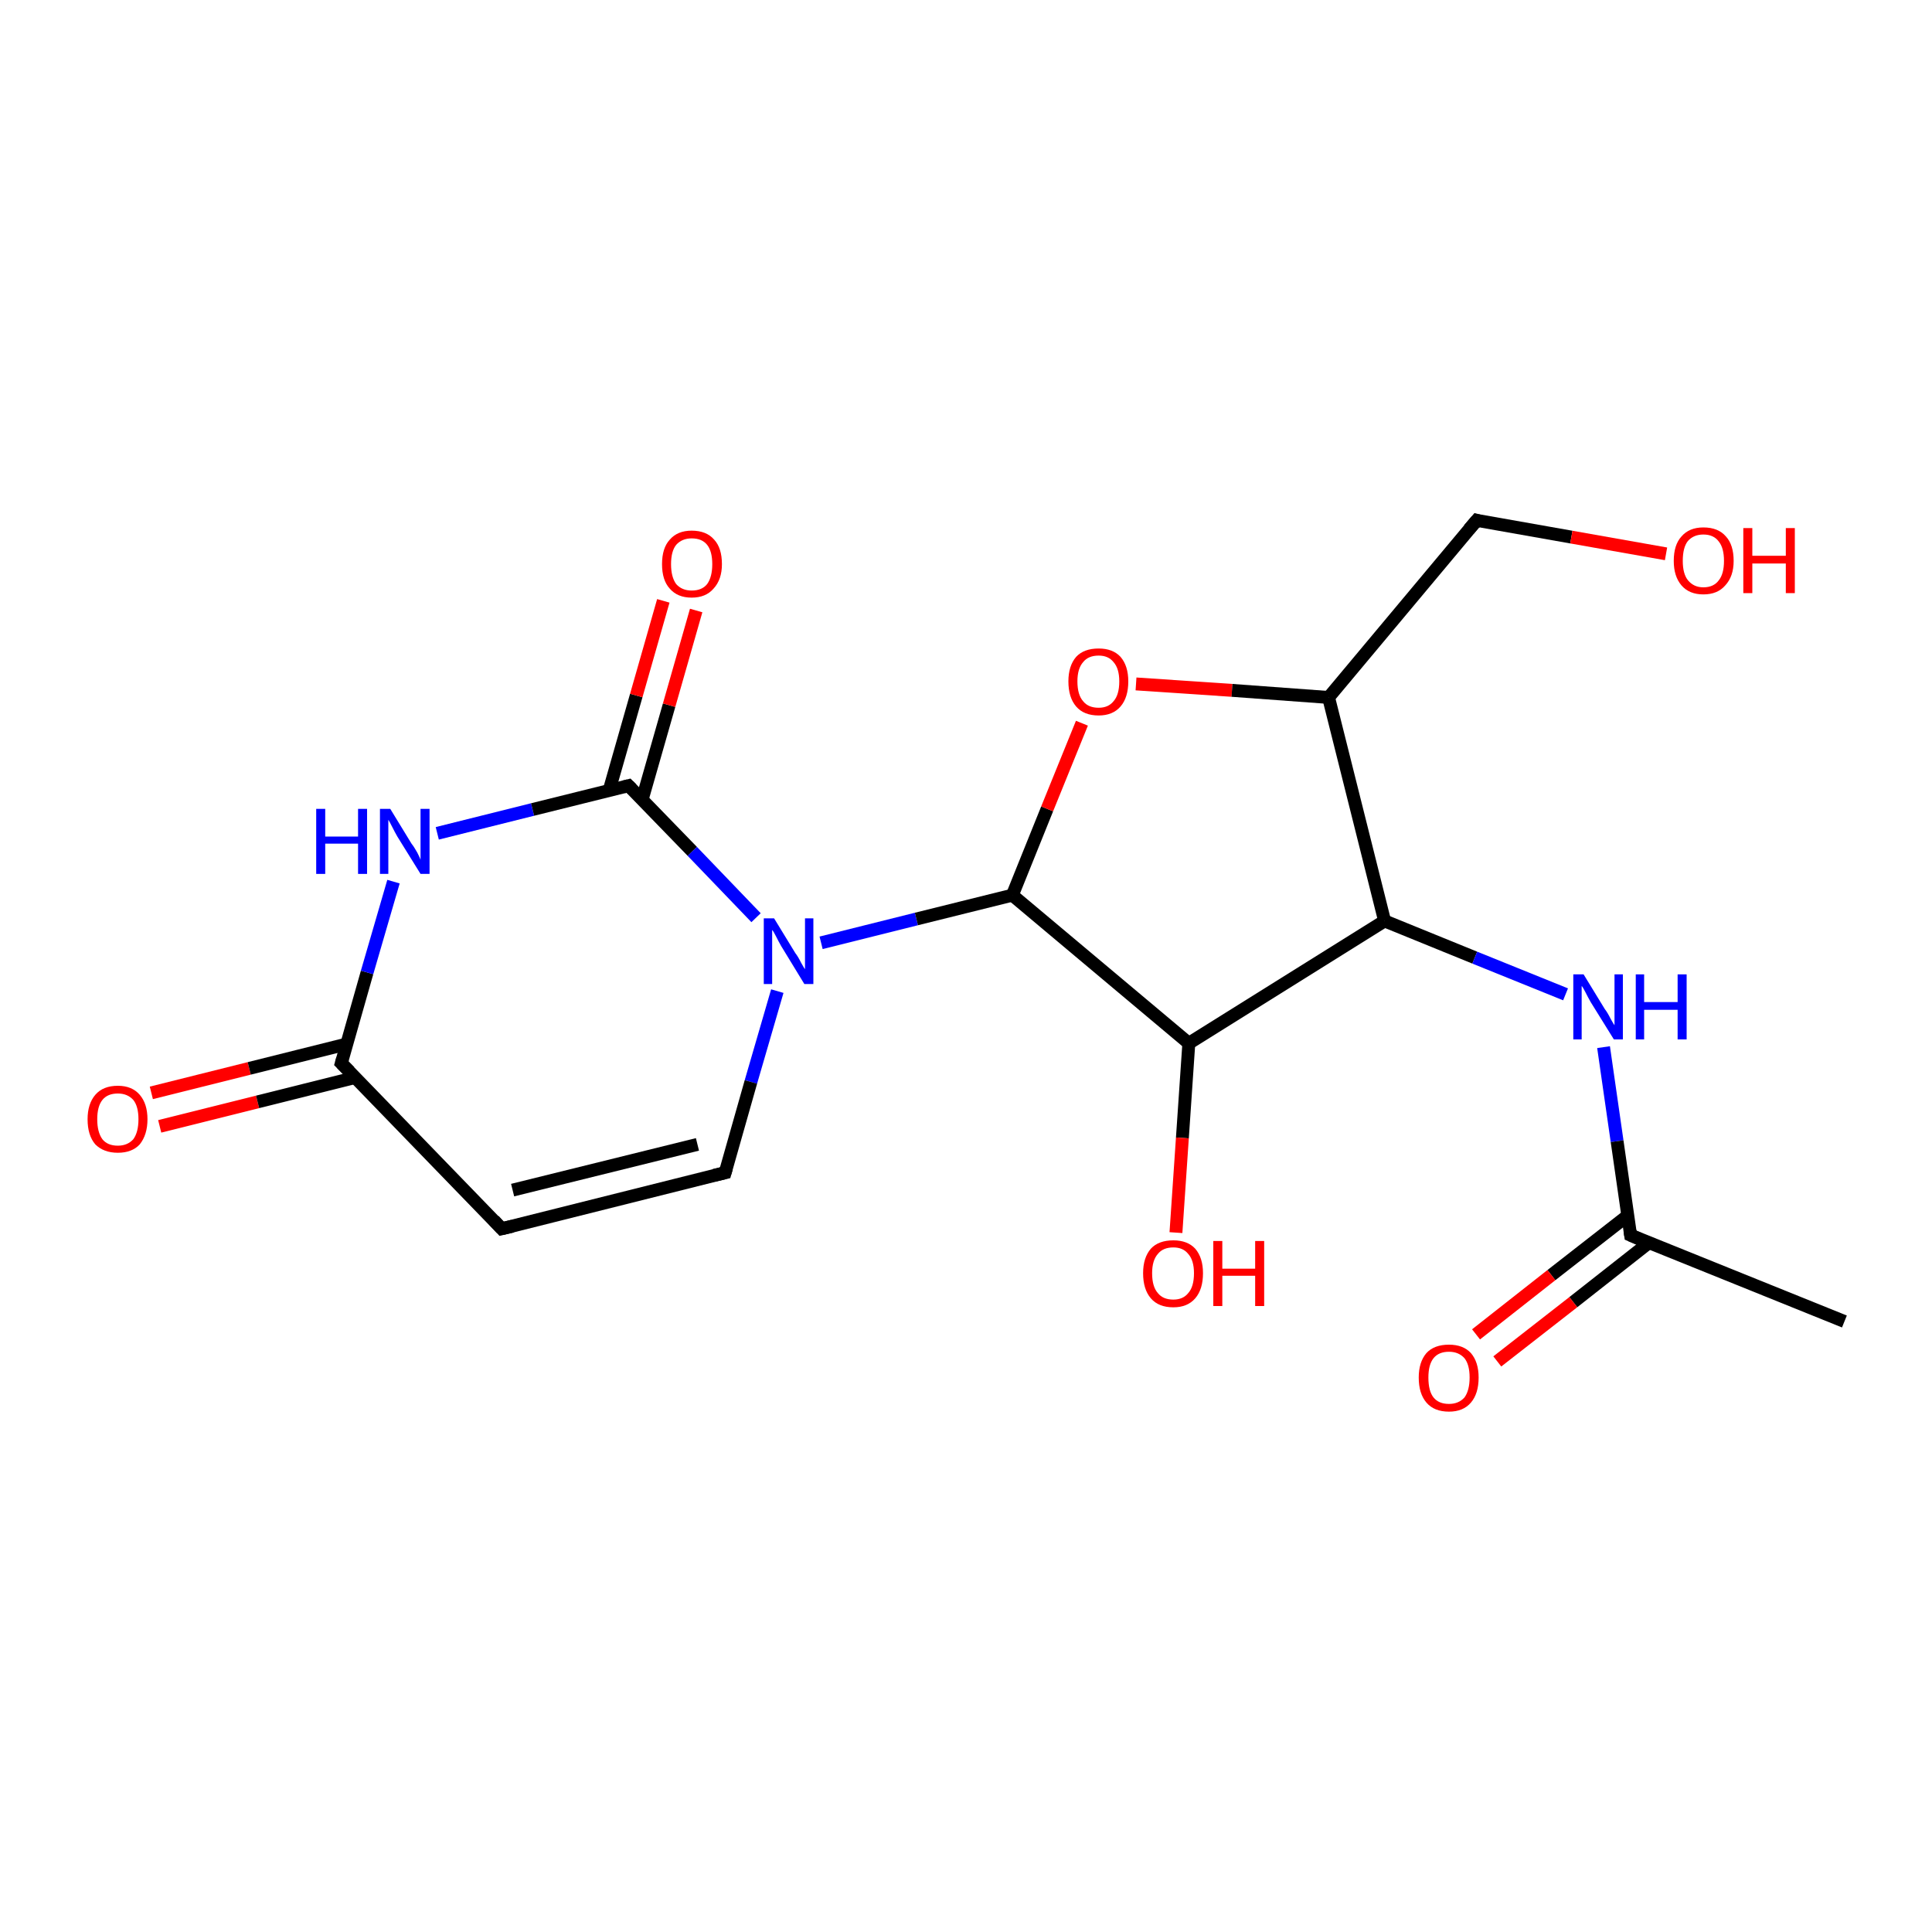 <?xml version='1.0' encoding='iso-8859-1'?>
<svg version='1.1' baseProfile='full'
              xmlns='http://www.w3.org/2000/svg'
                      xmlns:rdkit='http://www.rdkit.org/xml'
                      xmlns:xlink='http://www.w3.org/1999/xlink'
                  xml:space='preserve'
width='300px' height='300px' viewBox='0 0 300 300'>
<!-- END OF HEADER -->
<rect style='opacity:1.0;fill:#FFFFFF;stroke:none' width='300.0' height='300.0' x='0.0' y='0.0'> </rect>
<path class='bond-0 atom-0 atom-1' d='M 23.5,169.7 L 38.7,165.9' style='fill:none;fill-rule:evenodd;stroke:#FF0000;stroke-width:2.0px;stroke-linecap:butt;stroke-linejoin:miter;stroke-opacity:1' />
<path class='bond-0 atom-0 atom-1' d='M 38.7,165.9 L 53.9,162.1' style='fill:none;fill-rule:evenodd;stroke:#000000;stroke-width:2.0px;stroke-linecap:butt;stroke-linejoin:miter;stroke-opacity:1' />
<path class='bond-0 atom-0 atom-1' d='M 24.8,174.9 L 40.0,171.1' style='fill:none;fill-rule:evenodd;stroke:#FF0000;stroke-width:2.0px;stroke-linecap:butt;stroke-linejoin:miter;stroke-opacity:1' />
<path class='bond-0 atom-0 atom-1' d='M 40.0,171.1 L 55.2,167.3' style='fill:none;fill-rule:evenodd;stroke:#000000;stroke-width:2.0px;stroke-linecap:butt;stroke-linejoin:miter;stroke-opacity:1' />
<path class='bond-1 atom-1 atom-2' d='M 53.0,165.1 L 57.0,151.0' style='fill:none;fill-rule:evenodd;stroke:#000000;stroke-width:2.0px;stroke-linecap:butt;stroke-linejoin:miter;stroke-opacity:1' />
<path class='bond-1 atom-1 atom-2' d='M 57.0,151.0 L 61.1,136.9' style='fill:none;fill-rule:evenodd;stroke:#0000FF;stroke-width:2.0px;stroke-linecap:butt;stroke-linejoin:miter;stroke-opacity:1' />
<path class='bond-2 atom-2 atom-3' d='M 67.9,129.4 L 82.7,125.7' style='fill:none;fill-rule:evenodd;stroke:#0000FF;stroke-width:2.0px;stroke-linecap:butt;stroke-linejoin:miter;stroke-opacity:1' />
<path class='bond-2 atom-2 atom-3' d='M 82.7,125.7 L 97.6,122.0' style='fill:none;fill-rule:evenodd;stroke:#000000;stroke-width:2.0px;stroke-linecap:butt;stroke-linejoin:miter;stroke-opacity:1' />
<path class='bond-3 atom-3 atom-4' d='M 99.7,124.2 L 103.9,109.5' style='fill:none;fill-rule:evenodd;stroke:#000000;stroke-width:2.0px;stroke-linecap:butt;stroke-linejoin:miter;stroke-opacity:1' />
<path class='bond-3 atom-3 atom-4' d='M 103.9,109.5 L 108.1,94.8' style='fill:none;fill-rule:evenodd;stroke:#FF0000;stroke-width:2.0px;stroke-linecap:butt;stroke-linejoin:miter;stroke-opacity:1' />
<path class='bond-3 atom-3 atom-4' d='M 94.6,122.7 L 98.8,108.0' style='fill:none;fill-rule:evenodd;stroke:#000000;stroke-width:2.0px;stroke-linecap:butt;stroke-linejoin:miter;stroke-opacity:1' />
<path class='bond-3 atom-3 atom-4' d='M 98.8,108.0 L 103.0,93.3' style='fill:none;fill-rule:evenodd;stroke:#FF0000;stroke-width:2.0px;stroke-linecap:butt;stroke-linejoin:miter;stroke-opacity:1' />
<path class='bond-4 atom-3 atom-5' d='M 97.6,122.0 L 107.5,132.2' style='fill:none;fill-rule:evenodd;stroke:#000000;stroke-width:2.0px;stroke-linecap:butt;stroke-linejoin:miter;stroke-opacity:1' />
<path class='bond-4 atom-3 atom-5' d='M 107.5,132.2 L 117.4,142.5' style='fill:none;fill-rule:evenodd;stroke:#0000FF;stroke-width:2.0px;stroke-linecap:butt;stroke-linejoin:miter;stroke-opacity:1' />
<path class='bond-5 atom-5 atom-6' d='M 120.7,153.9 L 116.6,168.0' style='fill:none;fill-rule:evenodd;stroke:#0000FF;stroke-width:2.0px;stroke-linecap:butt;stroke-linejoin:miter;stroke-opacity:1' />
<path class='bond-5 atom-5 atom-6' d='M 116.6,168.0 L 112.6,182.1' style='fill:none;fill-rule:evenodd;stroke:#000000;stroke-width:2.0px;stroke-linecap:butt;stroke-linejoin:miter;stroke-opacity:1' />
<path class='bond-6 atom-6 atom-7' d='M 112.6,182.1 L 77.9,190.8' style='fill:none;fill-rule:evenodd;stroke:#000000;stroke-width:2.0px;stroke-linecap:butt;stroke-linejoin:miter;stroke-opacity:1' />
<path class='bond-6 atom-6 atom-7' d='M 108.3,177.7 L 79.6,184.8' style='fill:none;fill-rule:evenodd;stroke:#000000;stroke-width:2.0px;stroke-linecap:butt;stroke-linejoin:miter;stroke-opacity:1' />
<path class='bond-7 atom-5 atom-8' d='M 127.5,146.4 L 142.3,142.7' style='fill:none;fill-rule:evenodd;stroke:#0000FF;stroke-width:2.0px;stroke-linecap:butt;stroke-linejoin:miter;stroke-opacity:1' />
<path class='bond-7 atom-5 atom-8' d='M 142.3,142.7 L 157.2,139.0' style='fill:none;fill-rule:evenodd;stroke:#000000;stroke-width:2.0px;stroke-linecap:butt;stroke-linejoin:miter;stroke-opacity:1' />
<path class='bond-8 atom-8 atom-9' d='M 157.2,139.0 L 162.6,125.6' style='fill:none;fill-rule:evenodd;stroke:#000000;stroke-width:2.0px;stroke-linecap:butt;stroke-linejoin:miter;stroke-opacity:1' />
<path class='bond-8 atom-8 atom-9' d='M 162.6,125.6 L 168.0,112.3' style='fill:none;fill-rule:evenodd;stroke:#FF0000;stroke-width:2.0px;stroke-linecap:butt;stroke-linejoin:miter;stroke-opacity:1' />
<path class='bond-9 atom-9 atom-10' d='M 176.4,106.2 L 191.3,107.2' style='fill:none;fill-rule:evenodd;stroke:#FF0000;stroke-width:2.0px;stroke-linecap:butt;stroke-linejoin:miter;stroke-opacity:1' />
<path class='bond-9 atom-9 atom-10' d='M 191.3,107.2 L 206.3,108.3' style='fill:none;fill-rule:evenodd;stroke:#000000;stroke-width:2.0px;stroke-linecap:butt;stroke-linejoin:miter;stroke-opacity:1' />
<path class='bond-10 atom-10 atom-11' d='M 206.3,108.3 L 215.0,143.0' style='fill:none;fill-rule:evenodd;stroke:#000000;stroke-width:2.0px;stroke-linecap:butt;stroke-linejoin:miter;stroke-opacity:1' />
<path class='bond-11 atom-11 atom-12' d='M 215.0,143.0 L 229.0,148.7' style='fill:none;fill-rule:evenodd;stroke:#000000;stroke-width:2.0px;stroke-linecap:butt;stroke-linejoin:miter;stroke-opacity:1' />
<path class='bond-11 atom-11 atom-12' d='M 229.0,148.7 L 243.1,154.4' style='fill:none;fill-rule:evenodd;stroke:#0000FF;stroke-width:2.0px;stroke-linecap:butt;stroke-linejoin:miter;stroke-opacity:1' />
<path class='bond-12 atom-12 atom-13' d='M 249.0,162.6 L 251.1,177.2' style='fill:none;fill-rule:evenodd;stroke:#0000FF;stroke-width:2.0px;stroke-linecap:butt;stroke-linejoin:miter;stroke-opacity:1' />
<path class='bond-12 atom-12 atom-13' d='M 251.1,177.2 L 253.2,191.8' style='fill:none;fill-rule:evenodd;stroke:#000000;stroke-width:2.0px;stroke-linecap:butt;stroke-linejoin:miter;stroke-opacity:1' />
<path class='bond-13 atom-13 atom-14' d='M 252.7,188.8 L 240.9,198.0' style='fill:none;fill-rule:evenodd;stroke:#000000;stroke-width:2.0px;stroke-linecap:butt;stroke-linejoin:miter;stroke-opacity:1' />
<path class='bond-13 atom-13 atom-14' d='M 240.9,198.0 L 229.2,207.2' style='fill:none;fill-rule:evenodd;stroke:#FF0000;stroke-width:2.0px;stroke-linecap:butt;stroke-linejoin:miter;stroke-opacity:1' />
<path class='bond-13 atom-13 atom-14' d='M 256.0,193.0 L 244.3,202.2' style='fill:none;fill-rule:evenodd;stroke:#000000;stroke-width:2.0px;stroke-linecap:butt;stroke-linejoin:miter;stroke-opacity:1' />
<path class='bond-13 atom-13 atom-14' d='M 244.3,202.2 L 232.5,211.4' style='fill:none;fill-rule:evenodd;stroke:#FF0000;stroke-width:2.0px;stroke-linecap:butt;stroke-linejoin:miter;stroke-opacity:1' />
<path class='bond-14 atom-13 atom-15' d='M 253.2,191.8 L 286.4,205.2' style='fill:none;fill-rule:evenodd;stroke:#000000;stroke-width:2.0px;stroke-linecap:butt;stroke-linejoin:miter;stroke-opacity:1' />
<path class='bond-15 atom-11 atom-16' d='M 215.0,143.0 L 184.6,162.0' style='fill:none;fill-rule:evenodd;stroke:#000000;stroke-width:2.0px;stroke-linecap:butt;stroke-linejoin:miter;stroke-opacity:1' />
<path class='bond-16 atom-16 atom-17' d='M 184.6,162.0 L 183.6,176.7' style='fill:none;fill-rule:evenodd;stroke:#000000;stroke-width:2.0px;stroke-linecap:butt;stroke-linejoin:miter;stroke-opacity:1' />
<path class='bond-16 atom-16 atom-17' d='M 183.6,176.7 L 182.6,191.4' style='fill:none;fill-rule:evenodd;stroke:#FF0000;stroke-width:2.0px;stroke-linecap:butt;stroke-linejoin:miter;stroke-opacity:1' />
<path class='bond-17 atom-10 atom-18' d='M 206.3,108.3 L 229.3,80.8' style='fill:none;fill-rule:evenodd;stroke:#000000;stroke-width:2.0px;stroke-linecap:butt;stroke-linejoin:miter;stroke-opacity:1' />
<path class='bond-18 atom-18 atom-19' d='M 229.3,80.8 L 244.0,83.4' style='fill:none;fill-rule:evenodd;stroke:#000000;stroke-width:2.0px;stroke-linecap:butt;stroke-linejoin:miter;stroke-opacity:1' />
<path class='bond-18 atom-18 atom-19' d='M 244.0,83.4 L 258.7,86.0' style='fill:none;fill-rule:evenodd;stroke:#FF0000;stroke-width:2.0px;stroke-linecap:butt;stroke-linejoin:miter;stroke-opacity:1' />
<path class='bond-19 atom-7 atom-1' d='M 77.9,190.8 L 53.0,165.1' style='fill:none;fill-rule:evenodd;stroke:#000000;stroke-width:2.0px;stroke-linecap:butt;stroke-linejoin:miter;stroke-opacity:1' />
<path class='bond-20 atom-16 atom-8' d='M 184.6,162.0 L 157.2,139.0' style='fill:none;fill-rule:evenodd;stroke:#000000;stroke-width:2.0px;stroke-linecap:butt;stroke-linejoin:miter;stroke-opacity:1' />
<path d='M 53.2,164.4 L 53.0,165.1 L 54.3,166.4' style='fill:none;stroke:#000000;stroke-width:2.0px;stroke-linecap:butt;stroke-linejoin:miter;stroke-opacity:1;' />
<path d='M 96.8,122.2 L 97.6,122.0 L 98.1,122.5' style='fill:none;stroke:#000000;stroke-width:2.0px;stroke-linecap:butt;stroke-linejoin:miter;stroke-opacity:1;' />
<path d='M 112.8,181.4 L 112.6,182.1 L 110.9,182.5' style='fill:none;stroke:#000000;stroke-width:2.0px;stroke-linecap:butt;stroke-linejoin:miter;stroke-opacity:1;' />
<path d='M 79.6,190.4 L 77.9,190.8 L 76.7,189.5' style='fill:none;stroke:#000000;stroke-width:2.0px;stroke-linecap:butt;stroke-linejoin:miter;stroke-opacity:1;' />
<path d='M 253.1,191.1 L 253.2,191.8 L 254.8,192.5' style='fill:none;stroke:#000000;stroke-width:2.0px;stroke-linecap:butt;stroke-linejoin:miter;stroke-opacity:1;' />
<path d='M 228.1,82.2 L 229.3,80.8 L 230.0,81.0' style='fill:none;stroke:#000000;stroke-width:2.0px;stroke-linecap:butt;stroke-linejoin:miter;stroke-opacity:1;' />
<path class='atom-0' d='M 13.6 173.8
Q 13.6 171.4, 14.8 170.0
Q 16.0 168.6, 18.3 168.6
Q 20.5 168.6, 21.7 170.0
Q 22.9 171.4, 22.9 173.8
Q 22.9 176.2, 21.7 177.7
Q 20.5 179.0, 18.3 179.0
Q 16.1 179.0, 14.8 177.7
Q 13.6 176.3, 13.6 173.8
M 18.3 177.9
Q 19.8 177.9, 20.7 176.9
Q 21.5 175.8, 21.5 173.8
Q 21.5 171.8, 20.7 170.8
Q 19.8 169.8, 18.3 169.8
Q 16.7 169.8, 15.9 170.8
Q 15.1 171.8, 15.1 173.8
Q 15.1 175.8, 15.9 176.9
Q 16.7 177.9, 18.3 177.9
' fill='#FF0000'/>
<path class='atom-2' d='M 49.1 125.6
L 50.5 125.6
L 50.5 129.9
L 55.6 129.9
L 55.6 125.6
L 57.0 125.6
L 57.0 135.7
L 55.6 135.7
L 55.6 131.0
L 50.5 131.0
L 50.5 135.7
L 49.1 135.7
L 49.1 125.6
' fill='#0000FF'/>
<path class='atom-2' d='M 60.6 125.6
L 63.9 131.0
Q 64.3 131.5, 64.8 132.4
Q 65.3 133.4, 65.3 133.5
L 65.3 125.6
L 66.7 125.6
L 66.7 135.7
L 65.3 135.7
L 61.7 129.9
Q 61.3 129.2, 60.9 128.4
Q 60.5 127.6, 60.3 127.3
L 60.3 135.7
L 59.0 135.7
L 59.0 125.6
L 60.6 125.6
' fill='#0000FF'/>
<path class='atom-4' d='M 102.8 87.6
Q 102.8 85.1, 104.0 83.8
Q 105.2 82.4, 107.4 82.4
Q 109.7 82.4, 110.9 83.8
Q 112.1 85.1, 112.1 87.6
Q 112.1 90.0, 110.8 91.4
Q 109.6 92.8, 107.4 92.8
Q 105.2 92.8, 104.0 91.4
Q 102.8 90.1, 102.8 87.6
M 107.4 91.7
Q 109.0 91.7, 109.8 90.7
Q 110.6 89.6, 110.6 87.6
Q 110.6 85.6, 109.8 84.6
Q 109.0 83.6, 107.4 83.6
Q 105.9 83.6, 105.0 84.6
Q 104.2 85.6, 104.2 87.6
Q 104.2 89.6, 105.0 90.7
Q 105.9 91.7, 107.4 91.7
' fill='#FF0000'/>
<path class='atom-5' d='M 120.2 142.6
L 123.5 148.0
Q 123.9 148.5, 124.4 149.5
Q 124.9 150.4, 125.0 150.5
L 125.0 142.6
L 126.3 142.6
L 126.3 152.8
L 124.9 152.8
L 121.3 146.9
Q 120.9 146.2, 120.5 145.4
Q 120.1 144.6, 119.9 144.4
L 119.9 152.8
L 118.6 152.8
L 118.6 142.6
L 120.2 142.6
' fill='#0000FF'/>
<path class='atom-9' d='M 165.9 105.8
Q 165.9 103.4, 167.1 102.0
Q 168.3 100.7, 170.6 100.7
Q 172.8 100.7, 174.0 102.0
Q 175.2 103.4, 175.2 105.8
Q 175.2 108.3, 174.0 109.7
Q 172.8 111.1, 170.6 111.1
Q 168.3 111.1, 167.1 109.7
Q 165.9 108.3, 165.9 105.8
M 170.6 109.9
Q 172.1 109.9, 172.9 108.9
Q 173.8 107.9, 173.8 105.8
Q 173.8 103.8, 172.9 102.8
Q 172.1 101.8, 170.6 101.8
Q 169.0 101.8, 168.2 102.8
Q 167.3 103.8, 167.3 105.8
Q 167.3 107.9, 168.2 108.9
Q 169.0 109.9, 170.6 109.9
' fill='#FF0000'/>
<path class='atom-12' d='M 245.9 151.3
L 249.2 156.7
Q 249.6 157.2, 250.1 158.2
Q 250.6 159.1, 250.7 159.2
L 250.7 151.3
L 252.0 151.3
L 252.0 161.4
L 250.6 161.4
L 247.0 155.6
Q 246.6 154.9, 246.2 154.1
Q 245.8 153.3, 245.6 153.1
L 245.6 161.4
L 244.3 161.4
L 244.3 151.3
L 245.9 151.3
' fill='#0000FF'/>
<path class='atom-12' d='M 254.0 151.3
L 255.3 151.3
L 255.3 155.6
L 260.5 155.6
L 260.5 151.3
L 261.9 151.3
L 261.9 161.4
L 260.5 161.4
L 260.5 156.8
L 255.3 156.8
L 255.3 161.4
L 254.0 161.4
L 254.0 151.3
' fill='#0000FF'/>
<path class='atom-14' d='M 220.3 213.9
Q 220.3 211.5, 221.5 210.1
Q 222.7 208.8, 225.0 208.8
Q 227.2 208.8, 228.4 210.1
Q 229.6 211.5, 229.6 213.9
Q 229.6 216.4, 228.4 217.8
Q 227.2 219.2, 225.0 219.2
Q 222.7 219.2, 221.5 217.8
Q 220.3 216.4, 220.3 213.9
M 225.0 218.0
Q 226.5 218.0, 227.4 217.0
Q 228.2 215.9, 228.2 213.9
Q 228.2 211.9, 227.4 210.9
Q 226.5 209.9, 225.0 209.9
Q 223.4 209.9, 222.6 210.9
Q 221.8 211.9, 221.8 213.9
Q 221.8 216.0, 222.6 217.0
Q 223.4 218.0, 225.0 218.0
' fill='#FF0000'/>
<path class='atom-17' d='M 177.5 197.7
Q 177.5 195.3, 178.7 193.9
Q 179.9 192.6, 182.2 192.6
Q 184.4 192.6, 185.6 193.9
Q 186.8 195.3, 186.8 197.7
Q 186.8 200.2, 185.6 201.6
Q 184.4 203.0, 182.2 203.0
Q 179.9 203.0, 178.7 201.6
Q 177.5 200.2, 177.5 197.7
M 182.2 201.8
Q 183.7 201.8, 184.5 200.8
Q 185.4 199.8, 185.4 197.7
Q 185.4 195.7, 184.5 194.7
Q 183.7 193.7, 182.2 193.7
Q 180.6 193.7, 179.8 194.7
Q 178.9 195.7, 178.9 197.7
Q 178.9 199.8, 179.8 200.8
Q 180.6 201.8, 182.2 201.8
' fill='#FF0000'/>
<path class='atom-17' d='M 188.4 192.7
L 189.8 192.7
L 189.8 197.0
L 194.9 197.0
L 194.9 192.7
L 196.3 192.7
L 196.3 202.8
L 194.9 202.8
L 194.9 198.1
L 189.8 198.1
L 189.8 202.8
L 188.4 202.8
L 188.4 192.7
' fill='#FF0000'/>
<path class='atom-19' d='M 259.9 87.1
Q 259.9 84.6, 261.1 83.3
Q 262.3 81.9, 264.5 81.9
Q 266.8 81.9, 268.0 83.3
Q 269.2 84.6, 269.2 87.1
Q 269.2 89.5, 267.9 90.9
Q 266.7 92.3, 264.5 92.3
Q 262.3 92.3, 261.1 90.9
Q 259.9 89.5, 259.9 87.1
M 264.5 91.2
Q 266.1 91.2, 266.9 90.1
Q 267.7 89.1, 267.7 87.1
Q 267.7 85.1, 266.9 84.1
Q 266.1 83.0, 264.5 83.0
Q 263.0 83.0, 262.1 84.0
Q 261.3 85.0, 261.3 87.1
Q 261.3 89.1, 262.1 90.1
Q 263.0 91.2, 264.5 91.2
' fill='#FF0000'/>
<path class='atom-19' d='M 270.7 82.0
L 272.1 82.0
L 272.1 86.3
L 277.3 86.3
L 277.3 82.0
L 278.7 82.0
L 278.7 92.1
L 277.3 92.1
L 277.3 87.5
L 272.1 87.5
L 272.1 92.1
L 270.7 92.1
L 270.7 82.0
' fill='#FF0000'/>
</svg>
